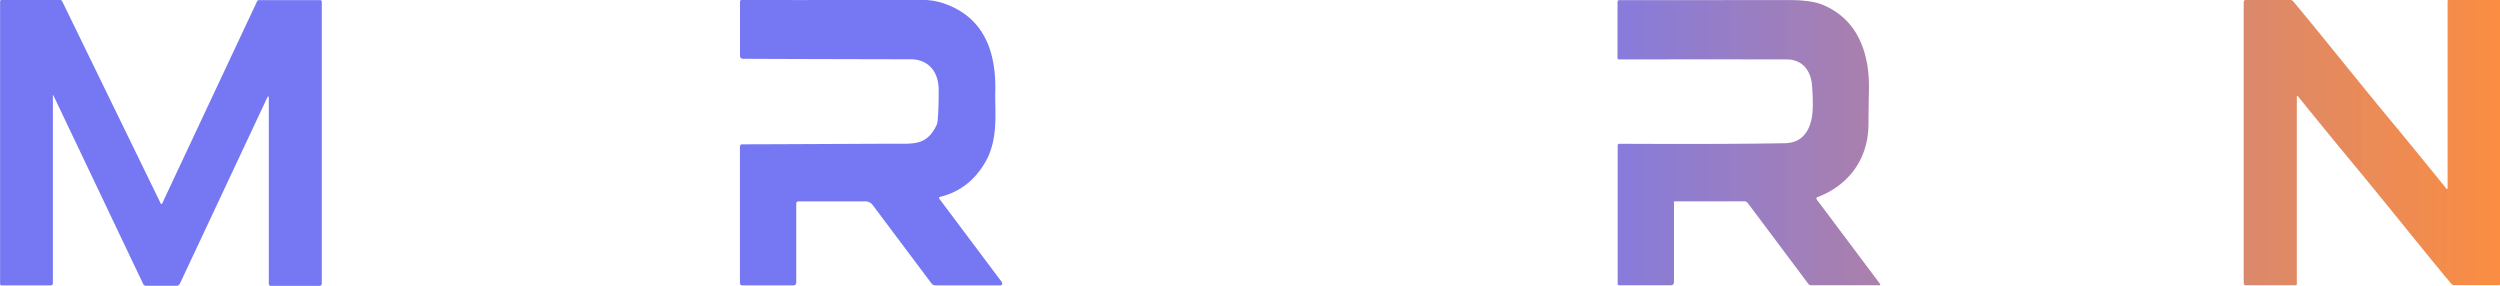 <?xml version="1.0" encoding="UTF-8" standalone="no"?>
<svg
   version="1.1"
   viewBox="0 0 897.452 102.712"
   id="svg103"
   sodipodi:docname="maratron-name.svg"
   inkscape:version="1.4.2 (ebf0e940, 2025-05-08)"
   width="897.452"
   height="102.712"
   xmlns:inkscape="http://www.inkscape.org/namespaces/inkscape"
   xmlns:sodipodi="http://sodipodi.sourceforge.net/DTD/sodipodi-0.dtd"
   xmlns:xlink="http://www.w3.org/1999/xlink"
   xmlns="http://www.w3.org/2000/svg"
   xmlns:svg="http://www.w3.org/2000/svg">
  <defs
     id="defs103">
    <linearGradient
       id="linearGradient1"
       inkscape:collect="always">
      <stop
         style="stop-color:#6366f1;stop-opacity:0.881;"
         offset="0.597"
         id="stop1" />
      <stop
         style="stop-color:#f97316;stop-opacity:0.812;"
         offset="1"
         id="stop2" />
    </linearGradient>
    <linearGradient
       inkscape:collect="always"
       xlink:href="#linearGradient1"
       id="linearGradient2"
       x1="116.69"
       y1="704.425"
       x2="907.59"
       y2="704.425"
       gradientUnits="userSpaceOnUse" />
  </defs>
  <sodipodi:namedview
     id="namedview103"
     pagecolor="#ffffff"
     bordercolor="#000000"
     borderopacity="0.25"
     inkscape:showpageshadow="2"
     inkscape:pageopacity="0.0"
     inkscape:pagecheckerboard="0"
     inkscape:deskcolor="#d1d1d1"
     inkscape:zoom="0.8642033"
     inkscape:cx="406.733"
     inkscape:cy="-48.021108"
     inkscape:window-width="1416"
     inkscape:window-height="906"
     inkscape:window-x="259"
     inkscape:window-y="38"
     inkscape:window-maximized="0"
     inkscape:current-layer="svg103" />
  <g
     fill="#fdfcfd"
     id="g32"
     style="mix-blend-mode:darken;fill:url(#linearGradient2);stroke-width:1;stroke-dasharray:none"
     transform="matrix(1.135,0,0,1.282,-132.411,-851.813)">
    <path
       d="m 133.39,691.19 v 52.56 a 0.61,0.61 0 0 1 -0.61,0.61 H 117.1 a 0.41,0.41 0 0 1 -0.41,-0.41 v -79.06 a 0.5,0.5 0 0 1 0.5,-0.5 h 18.34 a 0.97,0.95 -13.9 0 1 0.85,0.5 l 31.12,56.54 a 0.26,0.25 44.7 0 0 0.45,0 l 30.01,-56.6 a 0.68,0.67 13.8 0 1 0.6,-0.36 h 19.39 a 0.49,0.49 0 0 1 0.49,0.49 v 78.84 a 0.68,0.67 -90 0 1 -0.67,0.68 h -15.56 a 0.54,0.53 -90 0 1 -0.53,-0.54 v -52.27 a 0.21,0.21 0 0 0 -0.39,-0.1 l -27.7,52.24 a 1.26,1.24 13.7 0 1 -1.11,0.66 h -9.68 a 0.97,0.95 -13.9 0 1 -0.85,-0.5 l -28.4,-52.82 a 0.09,0.08 -58.8 0 0 -0.16,0.04 z"
       id="path25"
       style="fill:url(#linearGradient2);fill-opacity:1;stroke-width:1;stroke-dasharray:none" />
    <path
       d="m 282.87,710.55 17.27,0.25 a 0.31,0.31 0 0 0 0.28,-0.45 l -13.95,-25.93 a 0.31,0.31 0 0 0 -0.54,0 l -32.38,59.8 a 0.31,0.31 0 0 1 -0.27,0.16 h -20.52 a 0.31,0.31 0 0 1 -0.27,-0.46 l 44.76,-79.36 a 0.31,0.31 0 0 1 0.27,-0.16 h 17.05 a 0.31,0.31 0 0 1 0.27,0.16 l 44.86,79.27 a 0.31,0.31 0 0 1 -0.27,0.46 h -20.46 a 0.31,0.31 0 0 1 -0.28,-0.16 l -8.56,-15.95 a 0.31,0.31 0 0 0 -0.28,-0.16 h -36.49 a 0.31,0.31 0 0 1 -0.27,-0.46 l 9.51,-16.85 a 0.31,0.31 0 0 1 0.27,-0.16 z"
       id="path26"
       style="fill:url(#linearGradient2);fill-opacity:1;stroke-width:1;stroke-dasharray:none" />
    <path
       d="m 433.09,744.36 h -20.48 a 1.87,1.86 69.7 0 1 -1.42,-0.66 l -18.48,-21.82 a 2.94,2.93 69.8 0 0 -2.24,-1.04 h -21.39 a 0.58,0.58 0 0 0 -0.58,0.58 v 22.11 a 0.84,0.83 0 0 1 -0.84,0.83 h -16.27 a 0.7,0.7 0 0 1 -0.7,-0.7 v -38.18 a 0.63,0.63 0 0 1 0.63,-0.63 q 3.81,0.01 46.88,-0.17 c 7.15,-0.03 11.34,0.72 14.56,-4.98 a 3.64,3.56 63.4 0 0 0.45,-1.4 q 0.36,-3.4 0.34,-8.72 c -0.02,-5.37 -3.57,-8.53 -8.8,-8.54 q -40.2,-0.07 -53.21,-0.14 a 0.84,0.83 90 0 1 -0.83,-0.84 V 664.9 a 0.46,0.46 0 0 1 0.46,-0.46 q 36.66,0.04 56.58,-0.05 4.31,-0.02 7.99,1.18 c 12.02,3.92 16.09,13.14 15.71,24.9 -0.16,5.01 1.11,12.83 -3.14,19.35 q -5.09,7.8 -14.4,9.76 a 0.31,0.31 0 0 0 -0.17,0.5 l 19.78,23.35 a 0.57,0.56 69.9 0 1 -0.43,0.93 z"
       id="path27"
       style="fill:url(#linearGradient2);fill-opacity:1;stroke-width:1;stroke-dasharray:none" />
    <path
       d="m 492.28,710.84 h 18.03 a 0.34,0.34 0 0 0 0.3,-0.5 l -14.04,-25.51 a 0.34,0.34 0 0 0 -0.6,0 l -32.12,59.32 a 0.34,0.34 0 0 1 -0.3,0.18 h -20.18 a 0.34,0.34 0 0 1 -0.29,-0.51 l 44.68,-79.22 a 0.34,0.34 0 0 1 0.3,-0.17 h 16.27 a 0.34,0.34 0 0 1 0.3,0.17 l 44.86,79.28 a 0.34,0.34 0 0 1 -0.29,0.51 h -20.24 a 0.34,0.34 0 0 1 -0.3,-0.18 l -8.86,-16.1 a 0.34,0.34 0 0 0 -0.3,-0.18 h -36.48 a 0.34,0.34 0 0 1 -0.29,-0.51 l 9.25,-16.41 a 0.34,0.34 0 0 1 0.3,-0.17 z"
       id="path28"
       style="fill:url(#linearGradient2);fill-opacity:1;stroke-width:1;stroke-dasharray:none" />
    <path
       d="m 860.81,710.18 q -6.48,-6.89 -17.36,-18.79 a 0.19,0.19 0 0 0 -0.34,0.13 v 52.4 a 0.4,0.4 0 0 1 -0.4,0.4 h -15.8 a 0.6,0.6 0 0 1 -0.6,-0.6 v -78.68 a 0.64,0.64 0 0 1 0.64,-0.64 h 13.95 a 1.59,1.57 67.9 0 1 1.14,0.49 c 8.48,8.96 20.8,22.71 31.05,33.62 q 6.48,6.89 17.36,18.8 a 0.19,0.19 0 0 0 0.34,-0.14 v -52.4 a 0.4,0.4 0 0 1 0.4,-0.4 h 15.8 a 0.6,0.6 0 0 1 0.6,0.6 v 78.68 a 0.64,0.64 0 0 1 -0.64,0.64 H 893 a 1.59,1.57 67.9 0 1 -1.14,-0.49 c -8.48,-8.96 -20.8,-22.71 -31.05,-33.62 z"
       id="path29"
       style="fill:url(#linearGradient2);fill-opacity:1;stroke-width:1;stroke-dasharray:none" />
    <path
       d="m 575.68,664.43 q 25.19,0.04 39.49,0.15 a 0.49,0.49 0 0 1 0.49,0.49 v 15.63 a 0.38,0.37 90 0 1 -0.37,0.38 h -30.42 a 0.44,0.43 0 0 0 -0.44,0.43 l -0.12,62.45 a 0.47,0.47 0 0 1 -0.43,0.47 q -0.21,0.02 -8.34,0 -8.13,-0.01 -8.34,-0.03 a 0.47,0.47 0 0 1 -0.43,-0.47 l 0.1,-62.45 a 0.44,0.43 0.2 0 0 -0.44,-0.43 l -30.42,-0.11 a 0.38,0.37 -89.8 0 1 -0.37,-0.38 l 0.06,-15.63 a 0.49,0.49 0 0 1 0.49,-0.49 q 14.3,-0.05 39.49,-0.01 z"
       id="path30"
       style="fill:url(#linearGradient2);fill-opacity:1;stroke-width:1;stroke-dasharray:none" />
    <path
       d="m 711.31,743.97 a 0.21,0.2 69.4 0 1 -0.15,0.34 h -21.74 a 1.07,1.05 69.1 0 1 -0.8,-0.37 l -19.13,-22.6 a 1.54,1.53 69.5 0 0 -1.16,-0.53 h -22.01 a 0.21,0.21 0 0 0 -0.21,0.21 v 22.43 a 0.88,0.87 0 0 1 -0.88,0.87 h -16.5 a 0.43,0.42 0 0 1 -0.43,-0.42 v -38.74 a 0.46,0.46 0 0 1 0.47,-0.46 q 33.54,0.15 52.4,-0.16 6.83,-0.11 8.46,-6.8 0.71,-2.93 0.14,-9.39 c -0.41,-4.61 -3.49,-7.26 -7.94,-7.27 q -24.22,-0.04 -53.12,0 a 0.46,0.45 89.4 0 1 -0.46,-0.46 v -15.64 a 0.5,0.5 0 0 1 0.5,-0.5 q 31.68,-0.01 53.81,-0.02 6.97,0 10.6,1.33 c 10.91,4.01 15.01,13.31 14.6,24.49 q -0.06,1.87 -0.14,9.09 c -0.11,10.06 -6.73,17.14 -16.18,20.29 a 0.4,0.4 0 0 0 -0.18,0.64 z"
       id="path31"
       style="fill:url(#linearGradient2);fill-opacity:1;stroke-width:1;stroke-dasharray:none" />
    <path
       d="M 722.45,724.71 V 683.99 A 19.55,19.55 0 0 1 742,664.44 h 49.91 a 19.55,19.55 0 0 1 19.55,19.55 v 40.72 a 19.55,19.55 0 0 1 -19.55,19.55 H 742 a 19.55,19.55 0 0 1 -19.55,-19.55 z"
       id="path32"
       style="fill:url(#linearGradient2);fill-opacity:1;stroke-width:1;stroke-dasharray:none" />
  </g>
</svg>
